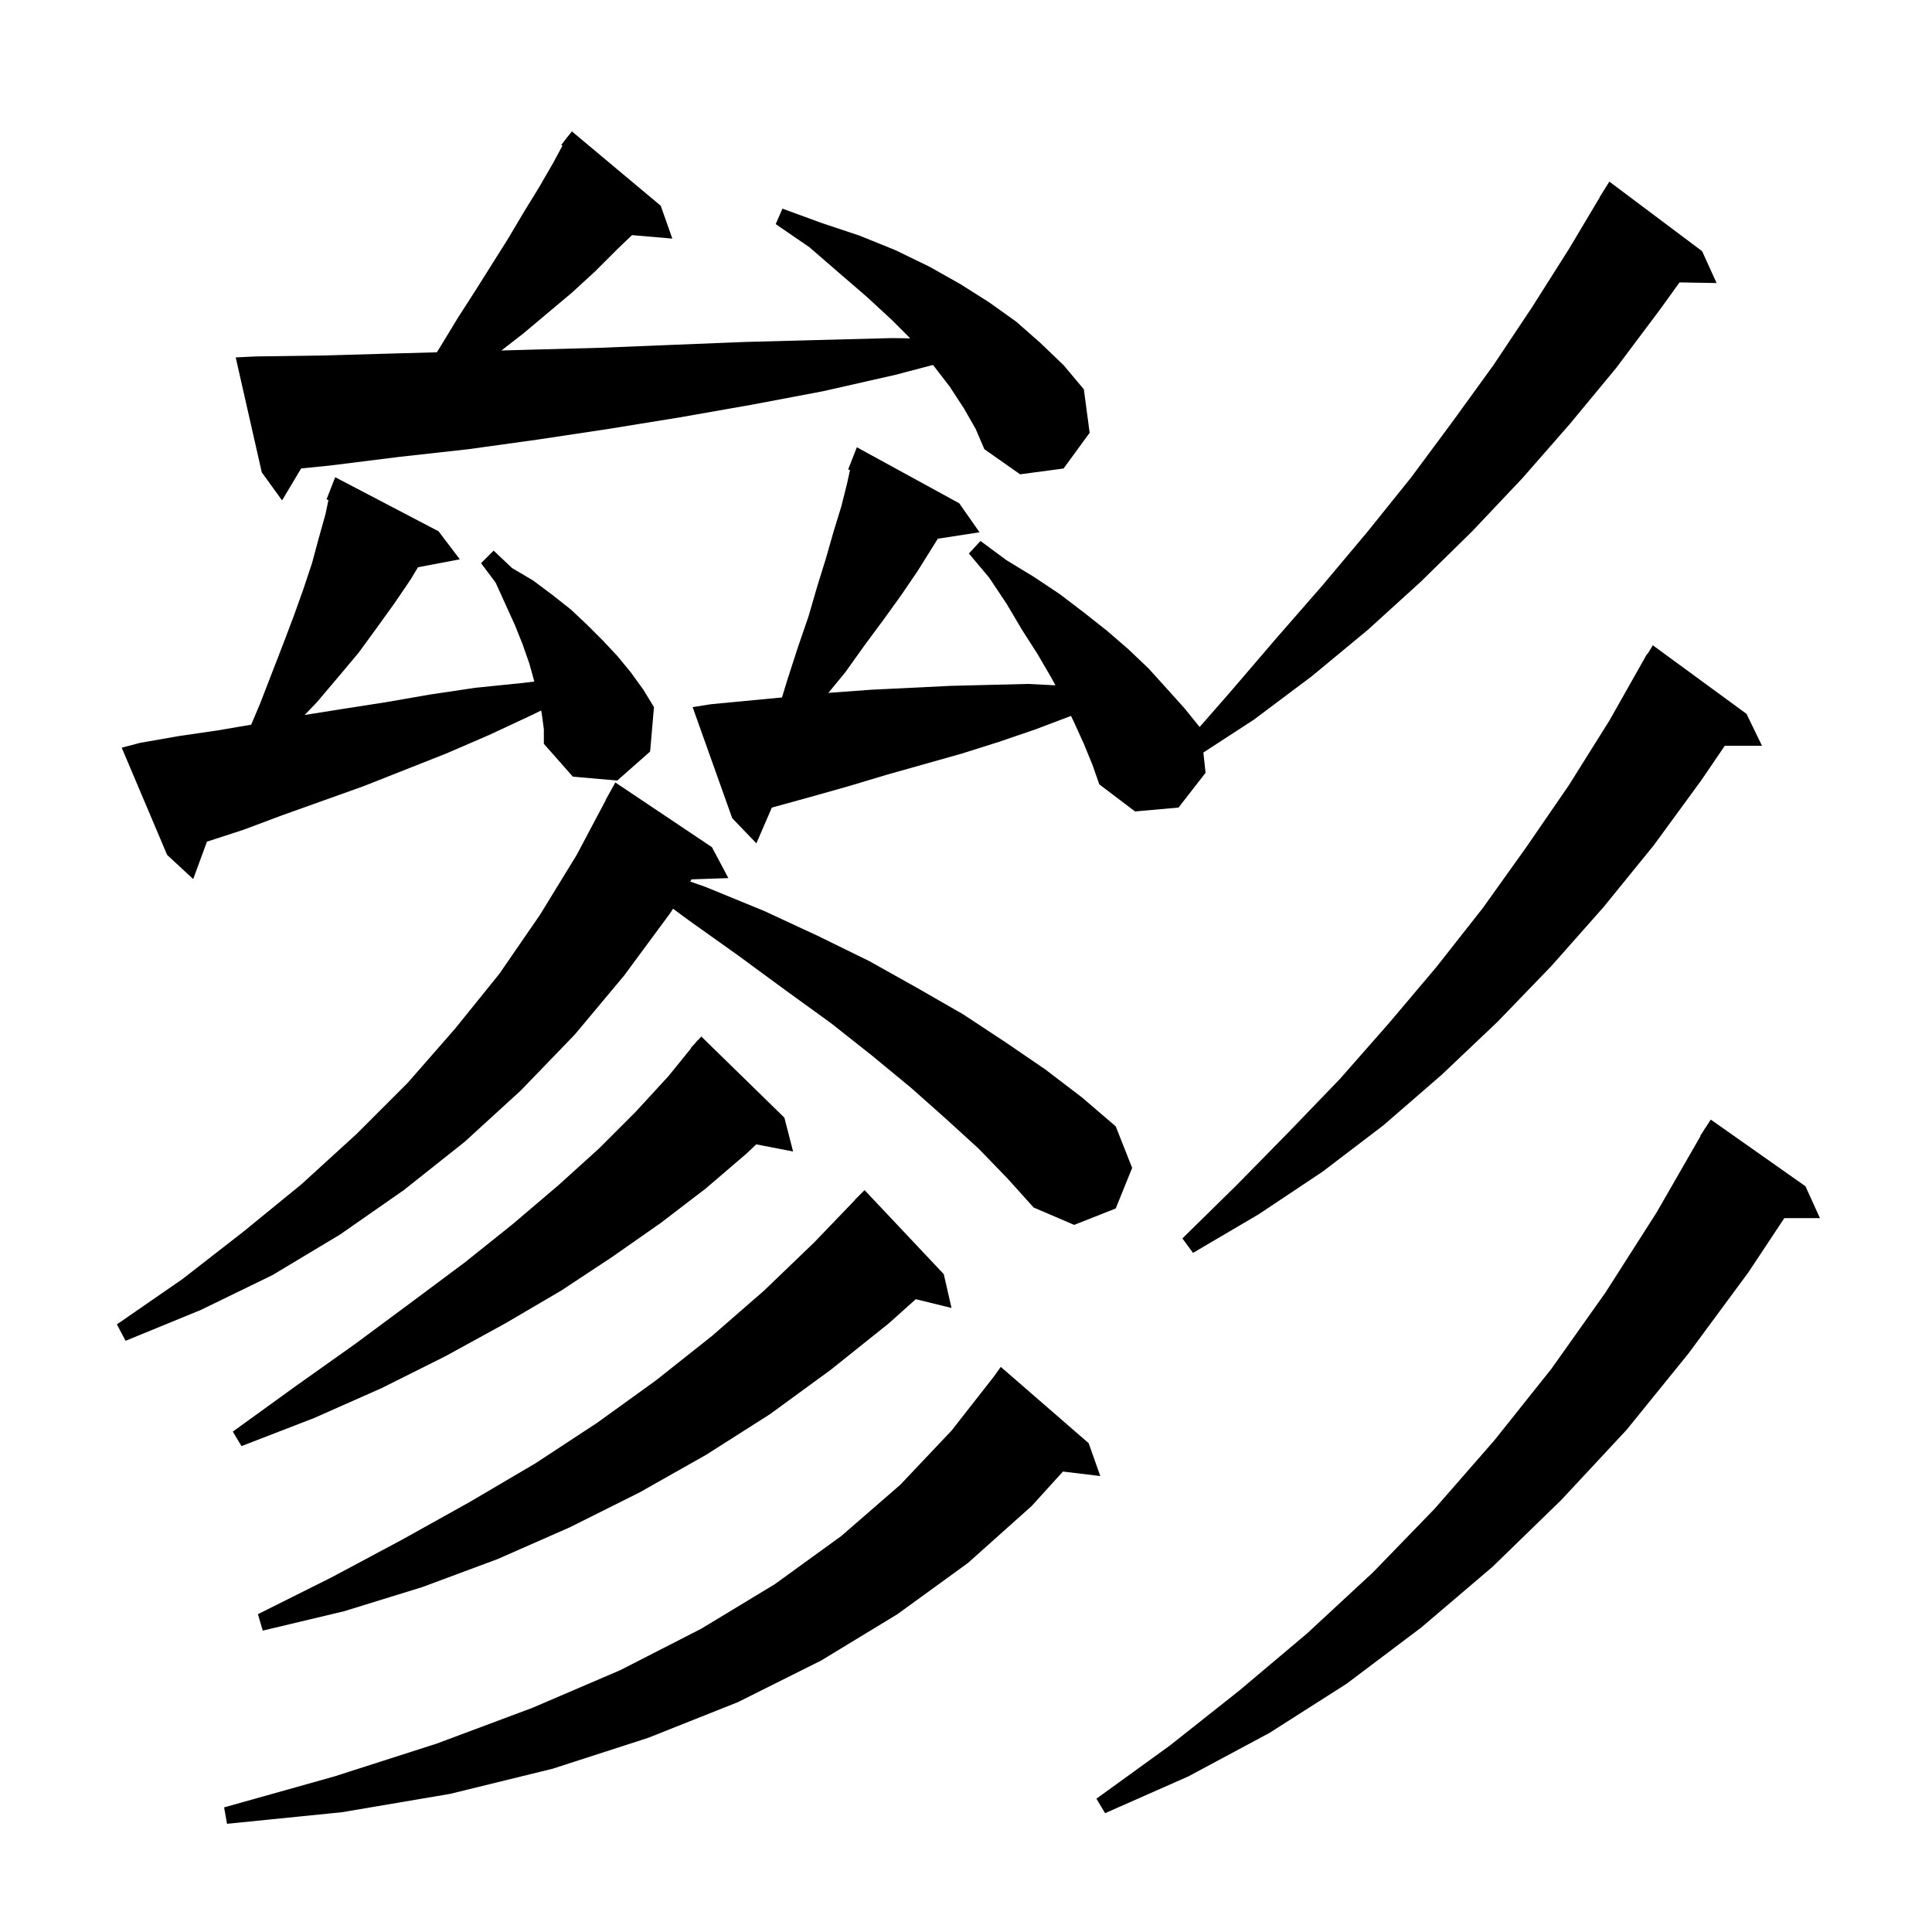 <svg xmlns="http://www.w3.org/2000/svg" xmlns:xlink="http://www.w3.org/1999/xlink" version="1.1" baseProfile="full" viewBox="0 0 200 200" width="200" height="200">
<g fill="black">
<path d="M 112.7 149.4 L 113.9 152.8 L 110.037 152.334 L 106.8 155.9 L 100.2 161.8 L 92.9 167.1 L 85.0 171.9 L 76.4 176.2 L 67.1 179.9 L 57.2 183.1 L 46.6 185.7 L 35.4 187.6 L 23.5 188.8 L 23.2 187.1 L 34.6 183.9 L 45.2 180.5 L 55.1 176.8 L 64.2 172.9 L 72.6 168.6 L 80.2 164.0 L 87.1 159.0 L 93.2 153.7 L 98.5 148.1 L 102.876 142.514 L 103.6 141.5 Z M 186.9 122.8 L 188.4 126.1 L 184.712 126.1 L 181.0 131.7 L 174.8 140.1 L 168.4 148.0 L 161.6 155.3 L 154.5 162.2 L 147.1 168.5 L 139.4 174.3 L 131.4 179.4 L 123.0 183.9 L 114.4 187.7 L 113.5 186.2 L 121.1 180.7 L 128.3 175.0 L 135.3 169.1 L 142.1 162.8 L 148.5 156.2 L 154.7 149.1 L 160.6 141.7 L 166.2 133.8 L 171.5 125.5 L 176.032 117.615 L 176.0 117.6 L 176.36 117.044 L 176.5 116.8 L 176.513 116.807 L 177.1 115.9 Z M 97.7 131.9 L 98.5 135.4 L 94.803 134.492 L 92.0 137.0 L 86.0 141.8 L 79.7 146.4 L 73.1 150.6 L 66.2 154.5 L 59.0 158.1 L 51.5 161.4 L 43.7 164.3 L 35.6 166.8 L 27.2 168.8 L 26.7 167.1 L 34.3 163.3 L 41.6 159.4 L 48.6 155.5 L 55.4 151.5 L 61.8 147.3 L 67.9 142.9 L 73.7 138.3 L 79.1 133.6 L 84.3 128.6 L 88.515 124.213 L 88.5 124.2 L 89.5 123.2 Z M 81.2 115.7 L 82.1 119.2 L 78.287 118.464 L 77.3 119.4 L 73.1 123.0 L 68.4 126.6 L 63.4 130.1 L 58.1 133.6 L 52.3 137.0 L 46.1 140.4 L 39.5 143.7 L 32.5 146.8 L 25.0 149.7 L 24.1 148.2 L 30.6 143.5 L 36.8 139.1 L 42.6 134.8 L 48.1 130.7 L 53.1 126.7 L 57.8 122.7 L 62.0 118.9 L 65.8 115.1 L 69.2 111.4 L 71.532 108.524 L 71.5 108.5 L 71.945 108.015 L 72.2 107.7 L 72.218 107.716 L 72.6 107.3 Z M 101.3 118.9 L 97.9 115.8 L 94.3 112.6 L 90.3 109.3 L 86.0 105.9 L 81.3 102.5 L 76.4 98.9 L 71.2 95.2 L 69.673 94.069 L 69.4 94.5 L 64.6 101.0 L 59.5 107.1 L 53.9 112.9 L 48.1 118.2 L 41.8 123.2 L 35.2 127.8 L 28.2 132.0 L 20.8 135.6 L 13.0 138.8 L 12.1 137.1 L 18.9 132.4 L 25.2 127.5 L 31.2 122.6 L 36.9 117.4 L 42.2 112.1 L 47.1 106.5 L 51.7 100.8 L 55.9 94.7 L 59.7 88.5 L 62.718 82.808 L 62.7 82.8 L 63.7 81.0 L 73.7 87.7 L 75.4 90.9 L 71.593 91.031 L 71.45 91.259 L 73.0 91.8 L 79.1 94.3 L 84.7 96.9 L 90.0 99.5 L 95.0 102.3 L 99.7 105.0 L 104.1 107.9 L 108.2 110.7 L 112.0 113.6 L 115.5 116.6 L 117.2 120.9 L 115.5 125.1 L 111.2 126.8 L 107.0 125.0 L 104.3 122.0 Z M 180.8 73.9 L 182.4 77.2 L 178.552 77.2 L 176.1 80.8 L 171.2 87.5 L 166.0 93.9 L 160.6 100.0 L 155.0 105.8 L 149.2 111.3 L 143.2 116.5 L 136.9 121.3 L 130.3 125.7 L 123.5 129.7 L 122.4 128.2 L 128.0 122.7 L 133.4 117.2 L 138.7 111.7 L 143.8 105.9 L 148.7 100.1 L 153.5 94.0 L 158.0 87.7 L 162.4 81.3 L 166.6 74.6 L 170.5 67.7 L 170.537 67.722 L 171.1 66.8 Z M 56.1 74.0 L 56.021 73.55 L 55.1 74.0 L 50.6 76.1 L 46.2 78.0 L 37.6 81.4 L 29.2 84.4 L 25.2 85.9 L 21.424 87.127 L 20.0 91.0 L 17.3 88.5 L 12.6 77.4 L 14.5 76.9 L 18.5 76.2 L 22.6 75.6 L 26.001 75.019 L 26.9 72.9 L 29.3 66.7 L 30.4 63.8 L 31.4 61.0 L 32.3 58.3 L 33.0 55.7 L 33.7 53.2 L 34.001 51.757 L 33.8 51.7 L 34.7 49.4 L 45.4 55.0 L 47.6 57.9 L 43.267 58.722 L 42.5 60.0 L 40.8 62.5 L 39.0 65.0 L 37.1 67.6 L 35.0 70.1 L 32.8 72.7 L 31.538 74.014 L 35.4 73.4 L 39.9 72.7 L 44.5 71.9 L 49.2 71.2 L 54.1 70.7 L 55.315 70.554 L 54.8 68.7 L 54.1 66.7 L 53.3 64.7 L 51.3 60.3 L 49.8 58.3 L 51.1 57.0 L 53.0 58.8 L 55.2 60.1 L 57.2 61.6 L 59.1 63.1 L 60.8 64.7 L 62.4 66.3 L 63.9 67.9 L 65.3 69.6 L 66.6 71.4 L 67.7 73.2 L 67.3 77.8 L 63.9 80.8 L 59.3 80.4 L 56.3 77.0 L 56.3 75.5 Z M 112.2 77.0 L 111.2 74.8 L 110.871 74.111 L 107.2 75.5 L 103.4 76.8 L 99.6 78.0 L 91.8 80.2 L 87.8 81.4 L 83.9 82.5 L 79.902 83.6 L 78.3 87.3 L 75.8 84.7 L 71.7 73.2 L 73.6 72.9 L 80.95 72.2 L 81.5 70.4 L 82.6 67.0 L 83.7 63.8 L 84.6 60.7 L 85.5 57.8 L 86.3 55.0 L 87.1 52.4 L 87.7 50.0 L 87.992 48.658 L 87.8 48.6 L 88.7 46.3 L 99.3 52.1 L 101.4 55.1 L 97.081 55.77 L 95.0 59.1 L 93.3 61.6 L 91.5 64.1 L 89.5 66.8 L 87.5 69.6 L 85.747 71.734 L 86.1 71.7 L 90.2 71.4 L 98.4 71.0 L 106.4 70.8 L 109.257 70.943 L 108.8 70.1 L 107.4 67.7 L 105.8 65.2 L 104.2 62.5 L 102.4 59.8 L 100.3 57.3 L 101.5 56.0 L 104.2 58.0 L 107.0 59.7 L 109.7 61.5 L 112.2 63.4 L 114.6 65.3 L 116.8 67.2 L 118.9 69.2 L 120.8 71.3 L 122.6 73.3 L 124.186 75.259 L 127.3 71.7 L 132.1 66.1 L 136.9 60.6 L 141.6 55.0 L 146.1 49.4 L 150.4 43.6 L 154.6 37.8 L 158.6 31.8 L 162.4 25.8 L 165.617 20.409 L 165.6 20.4 L 166.6 18.8 L 176.2 26.0 L 177.7 29.3 L 173.867 29.234 L 171.8 32.1 L 167.3 38.1 L 162.5 43.9 L 157.6 49.5 L 152.4 55.0 L 147.1 60.2 L 141.6 65.2 L 135.8 70.0 L 129.8 74.5 L 124.572 77.902 L 124.8 80.0 L 122.0 83.6 L 117.5 84.0 L 113.8 81.2 L 113.1 79.2 Z M 99.8 42.3 L 98.3 40.0 L 96.6 37.8 L 96.582 37.778 L 92.7 38.8 L 85.2 40.5 L 77.8 41.9 L 70.4 43.2 L 63.0 44.4 L 55.7 45.5 L 48.5 46.5 L 41.3 47.3 L 34.1 48.2 L 31.174 48.493 L 29.2 51.8 L 27.1 48.9 L 24.4 37.0 L 26.4 36.9 L 33.4 36.8 L 40.5 36.6 L 45.223 36.469 L 45.7 35.7 L 47.4 32.9 L 49.2 30.1 L 52.6 24.7 L 54.2 22.0 L 55.8 19.4 L 57.3 16.8 L 58.227 15.078 L 58.1 15.0 L 58.638 14.316 L 58.7 14.2 L 58.718 14.213 L 59.2 13.6 L 68.4 21.3 L 69.6 24.7 L 65.426 24.34 L 63.9 25.8 L 61.6 28.1 L 59.2 30.3 L 54.2 34.5 L 51.907 36.283 L 54.9 36.2 L 62.2 36.0 L 69.6 35.7 L 77.1 35.4 L 84.6 35.2 L 92.3 35.0 L 94.225 35.025 L 92.3 33.1 L 89.7 30.7 L 86.8 28.2 L 83.8 25.6 L 80.3 23.2 L 81.0 21.6 L 85.1 23.1 L 89.0 24.4 L 92.7 25.9 L 96.2 27.6 L 99.4 29.4 L 102.4 31.3 L 105.2 33.3 L 107.7 35.5 L 110.1 37.8 L 112.2 40.3 L 112.8 44.8 L 110.1 48.5 L 105.6 49.1 L 101.9 46.5 L 101.0 44.4 Z " />
</g>
</svg>
